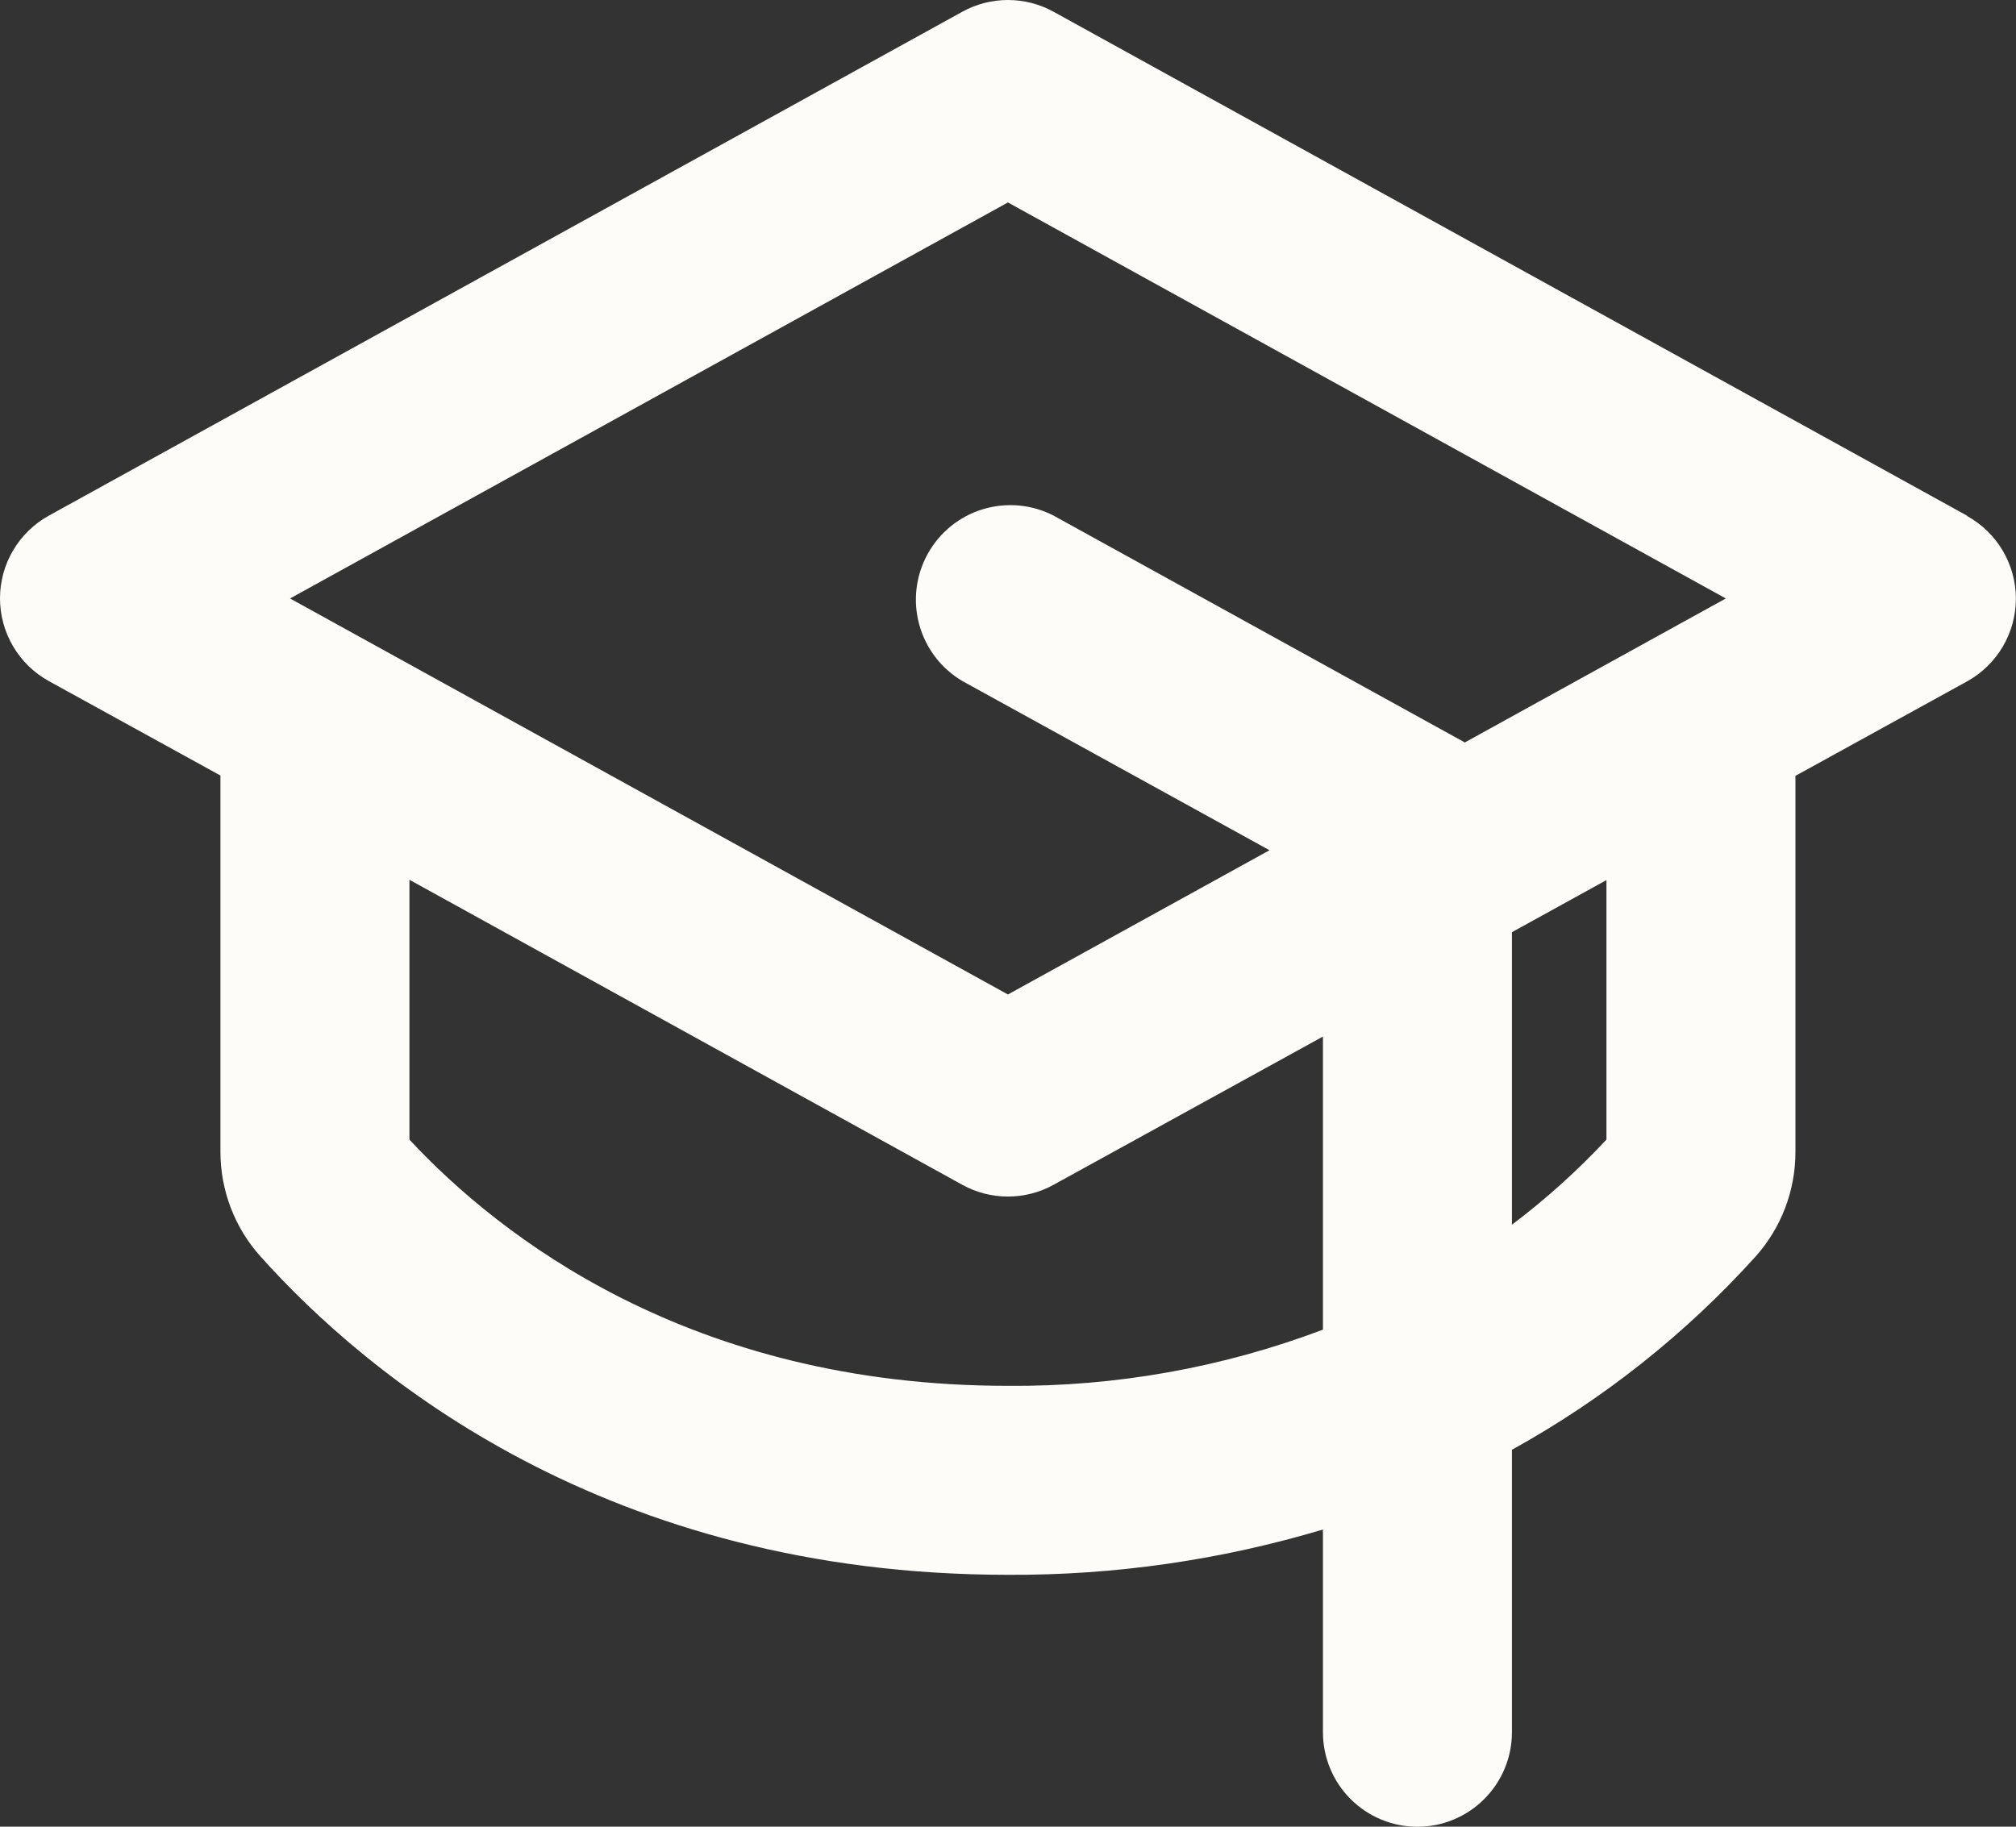 <svg width="32" height="29" viewBox="0 0 32 29" fill="none" xmlns="http://www.w3.org/2000/svg">
<rect x="0" y="0" width="32" height="29" fill="#333333" stroke="none"/>
<path d="M31.224 8.187L16.724 0.187C16.502 0.064 16.252 0 15.999 0C15.745 0 15.496 0.064 15.274 0.187L0.774 8.187C0.539 8.317 0.344 8.507 0.208 8.738C0.072 8.968 0 9.231 0 9.499C0 9.767 0.072 10.03 0.208 10.261C0.344 10.492 0.539 10.682 0.774 10.812L3.499 12.312V18.282C3.498 18.896 3.724 19.49 4.135 19.947C5.828 21.838 9.624 25.001 15.999 25.001C17.692 25.01 19.377 24.767 20.999 24.282V27.501C20.999 27.898 21.157 28.28 21.438 28.561C21.72 28.843 22.101 29.001 22.499 29.001C22.897 29.001 23.278 28.843 23.559 28.561C23.841 28.28 23.999 27.898 23.999 27.501V23.016C25.448 22.215 26.753 21.18 27.863 19.952C28.273 19.495 28.5 18.901 28.499 18.287V12.317L31.224 10.817C31.458 10.687 31.654 10.497 31.79 10.266C31.926 10.035 31.998 9.772 31.998 9.504C31.998 9.236 31.926 8.973 31.79 8.743C31.654 8.512 31.458 8.322 31.224 8.192V8.187ZM15.999 3.214L27.394 9.501L23.249 11.788C23.241 11.784 23.233 11.778 23.226 11.773L16.726 8.187C16.379 8.007 15.976 7.971 15.602 8.084C15.228 8.197 14.914 8.452 14.725 8.794C14.536 9.136 14.488 9.538 14.591 9.915C14.694 10.292 14.94 10.614 15.276 10.812L20.151 13.498L15.999 15.788L4.604 9.501L15.999 3.214ZM15.999 22.001C10.946 22.001 7.918 19.617 6.499 18.092V13.967L15.274 18.809C15.496 18.932 15.745 18.996 15.999 18.996C16.252 18.996 16.502 18.932 16.724 18.809L20.999 16.456V21.109C19.402 21.713 17.706 22.015 15.999 22.001ZM25.499 18.092C25.039 18.585 24.537 19.037 23.999 19.443V14.799L25.499 13.972V18.092Z" fill="#FDFCF8"/>
</svg>
